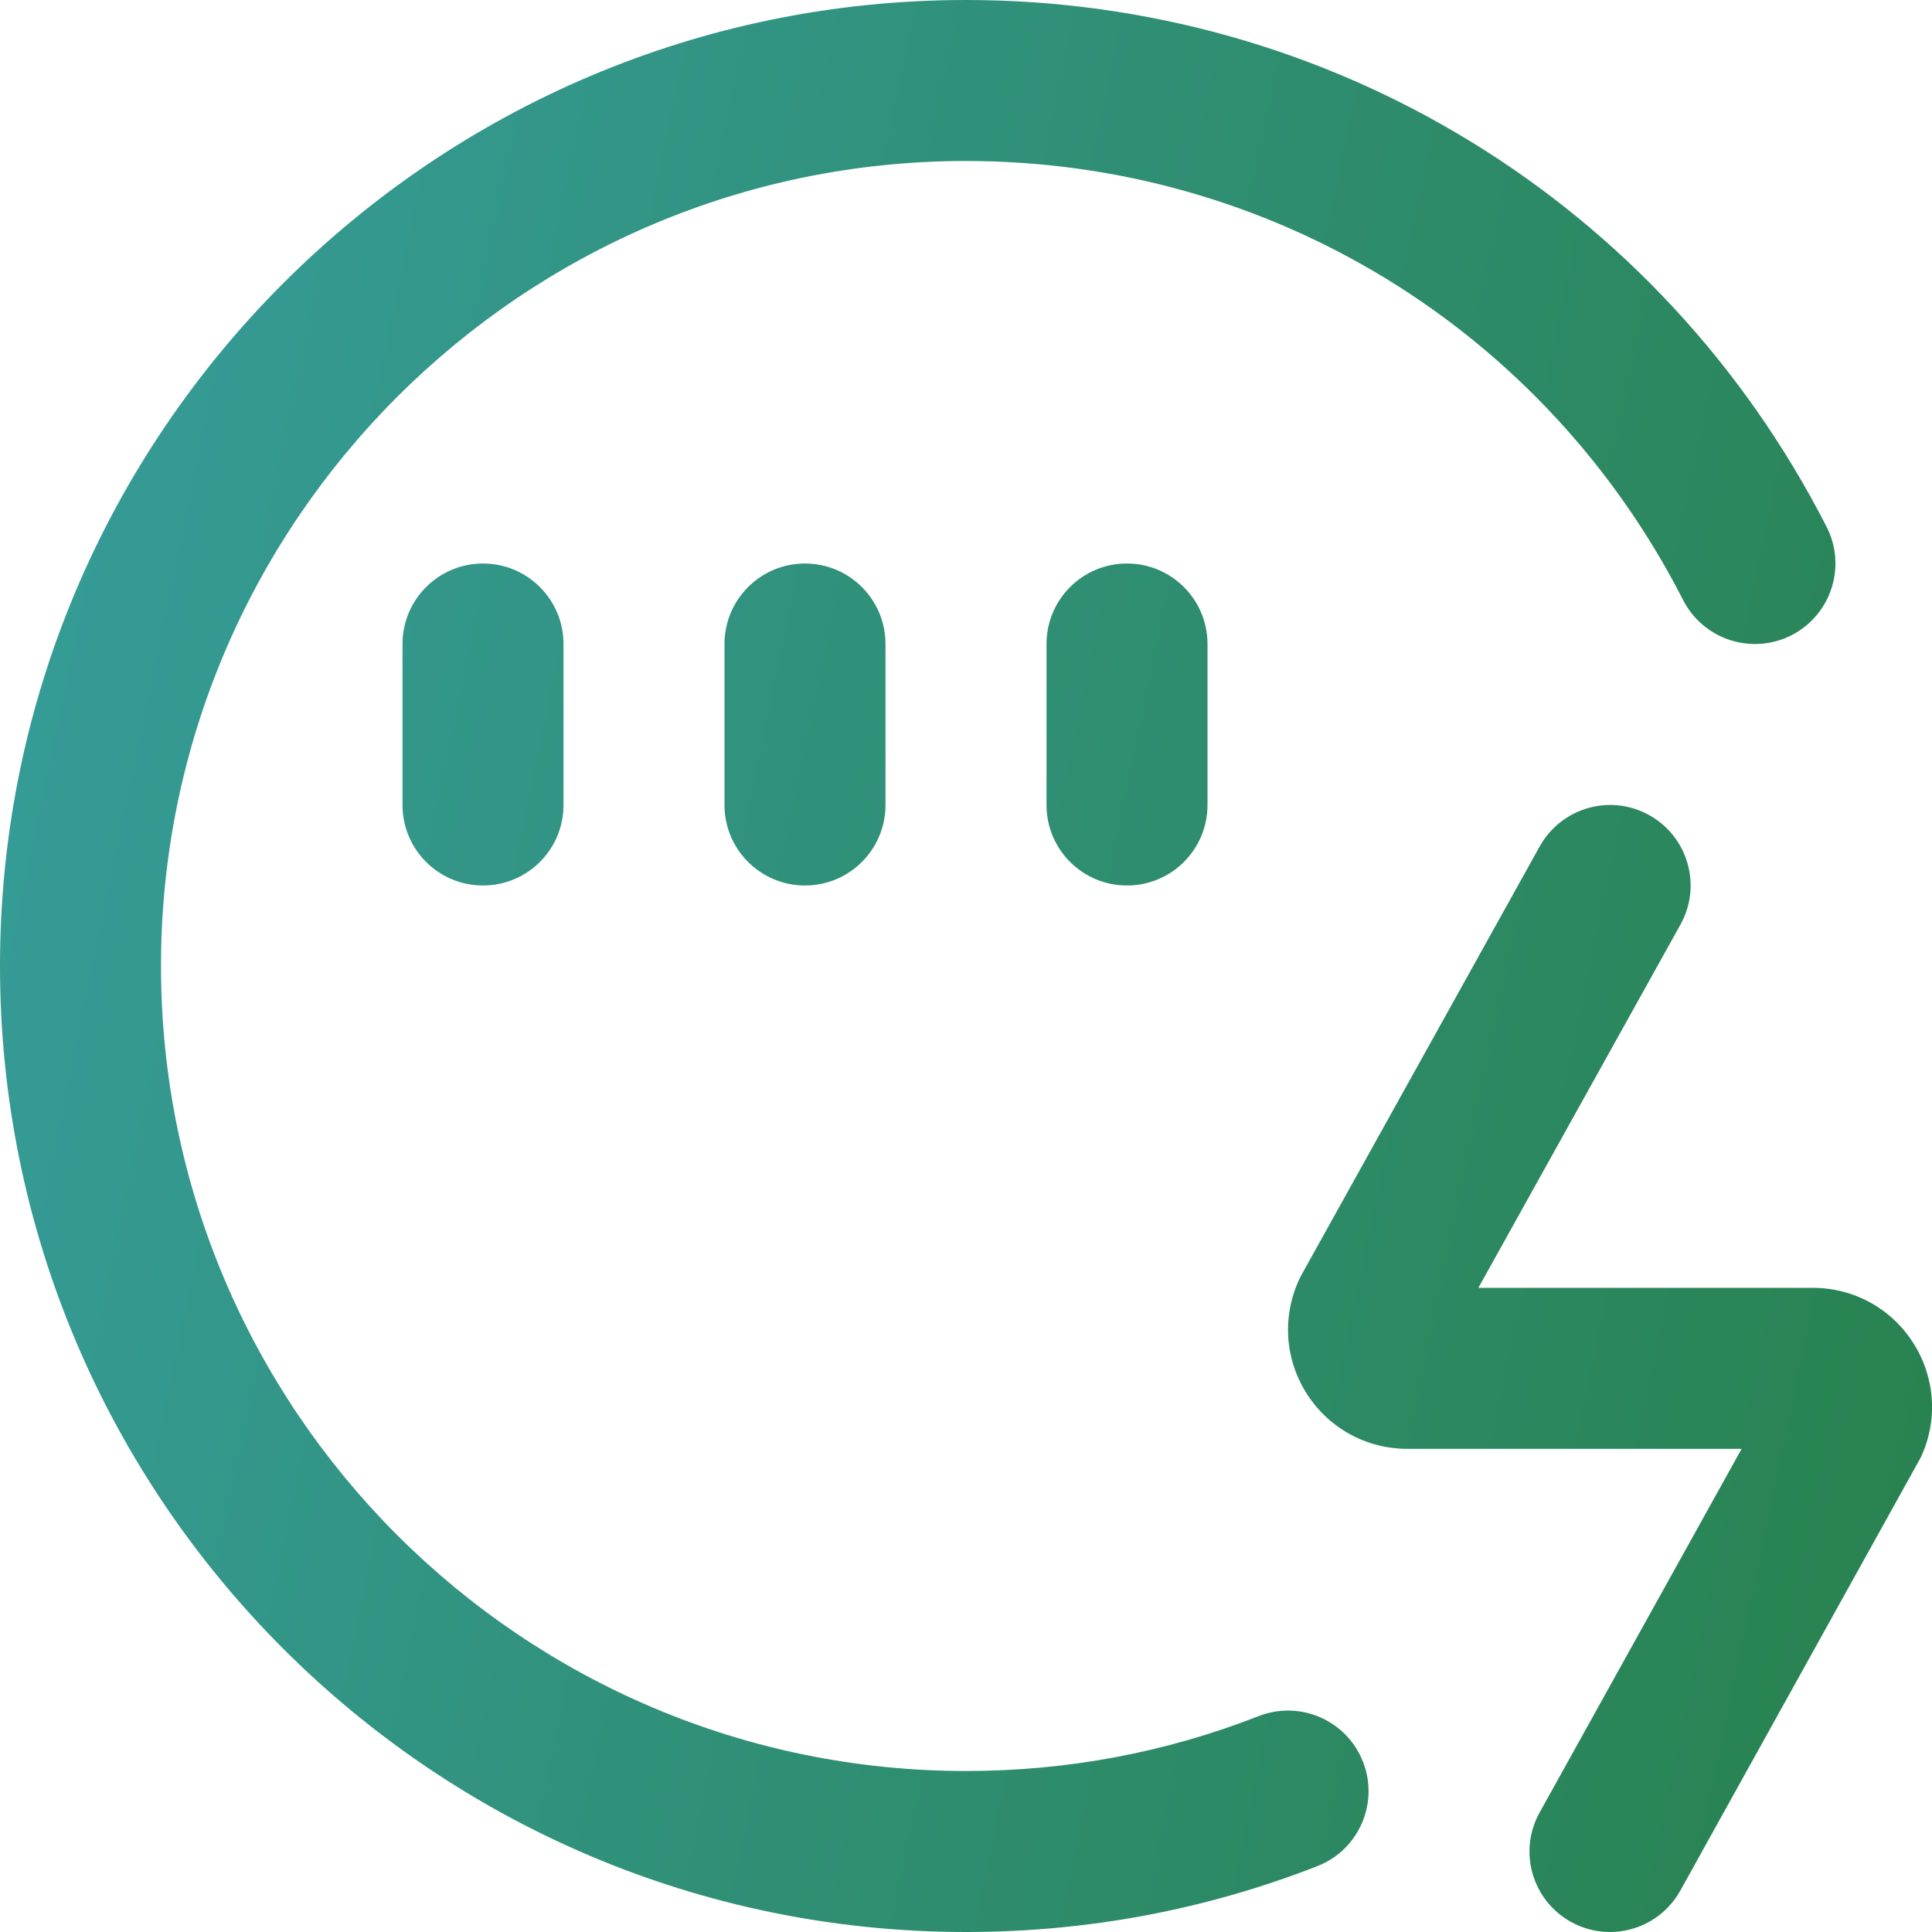 <svg width="24" height="24" viewBox="0 0 24 24" fill="none" xmlns="http://www.w3.org/2000/svg">
<rect width="24" height="24" fill="#1E1E1E"/>
<g id="Decarbonization Form">
<path d="M-3084 -6280C-3084 -6281.1 -3083.1 -6282 -3082 -6282H7245C7246.1 -6282 7247 -6281.1 7247 -6280V17228C7247 17229.1 7246.1 17230 7245 17230H-3082C-3083.1 17230 -3084 17229.1 -3084 17228V-6280Z" fill="#444444"/>
<path d="M-3082 -6281H7245V-6283H-3082V-6281ZM7246 -6280V17228H7248V-6280H7246ZM7245 17229H-3082V17231H7245V17229ZM-3083 17228V-6280H-3085V17228H-3083ZM-3082 17229C-3082.55 17229 -3083 17228.6 -3083 17228H-3085C-3085 17229.7 -3083.66 17231 -3082 17231V17229ZM7246 17228C7246 17228.6 7245.55 17229 7245 17229V17231C7246.66 17231 7248 17229.7 7248 17228H7246ZM7245 -6281C7245.55 -6281 7246 -6280.55 7246 -6280H7248C7248 -6281.66 7246.66 -6283 7245 -6283V-6281ZM-3082 -6283C-3083.66 -6283 -3085 -6281.66 -3085 -6280H-3083C-3083 -6280.55 -3082.55 -6281 -3082 -6281V-6283Z" fill="white" fill-opacity="0.1"/>
<g id="Decarbonization Survey questaion">
<rect width="1920" height="9465" transform="translate(-351 -5467)" fill="white"/>
<g id="Frame 1984078755">
<g id="Frame 1984077943">
<g id="Frame 1984077929">
<g clip-path="url(#clip0_475_14449)">
<rect x="-27" y="-38" width="1533" height="252" rx="5" fill="white"/>
<g id="Frame 1984077920">
<g id="meter-bolt 1" clip-path="url(#clip1_475_14449)">
<path id="Vector" d="M16.932 21.886C17.133 22.401 16.879 22.981 16.364 23.182C14.974 23.725 13.506 24 12 24C5.383 24 0 18.617 0 12C0 5.383 5.383 0 12 0C16.531 0 20.627 2.508 22.691 6.545C22.942 7.036 22.747 7.639 22.255 7.891C21.763 8.141 21.161 7.947 20.909 7.455C19.189 4.09 15.775 2 11.999 2C6.486 2 2 6.486 2 12C2 17.514 6.486 22 12 22C13.255 22 14.479 21.771 15.636 21.318C16.151 21.117 16.731 21.372 16.931 21.885L16.932 21.886ZM5 8V10C5 10.553 5.448 11 6 11C6.552 11 7 10.553 7 10V8C7 7.447 6.552 7 6 7C5.448 7 5 7.447 5 8ZM9 8V10C9 10.553 9.448 11 10 11C10.552 11 11 10.553 11 10V8C11 7.447 10.552 7 10 7C9.448 7 9 7.447 9 8ZM13 8V10C13 10.553 13.448 11 14 11C14.552 11 15 10.553 15 10V8C15 7.447 14.552 7 14 7C13.448 7 13 7.447 13 8ZM23.768 16.684C23.495 16.254 23.028 15.998 22.519 15.998H18.365L20.875 11.486C21.144 11.003 20.97 10.394 20.487 10.126C20.006 9.857 19.396 10.032 19.127 10.514L16.157 15.856C15.927 16.319 15.951 16.858 16.223 17.297C16.495 17.735 16.966 17.998 17.482 17.998H21.635L19.126 22.515C18.857 22.997 19.032 23.606 19.514 23.874C19.668 23.96 19.835 24 19.999 24C20.351 24 20.691 23.814 20.874 23.485L23.861 18.104C24.076 17.643 24.041 17.113 23.768 16.684Z" fill="url(#paint0_linear_475_14449)"/>
</g>
</g>
</g>
<rect x="-26.5" y="-37.5" width="1532" height="251" rx="4.5" stroke="#E4E4E4"/>
</g>
</g>
</g>
</g>
</g>
<defs>
<linearGradient id="paint0_linear_475_14449" x1="0" y1="0" x2="27.787" y2="5.773" gradientUnits="userSpaceOnUse">
<stop stop-color="#369D9C"/>
<stop offset="1" stop-color="#28814D"/>
</linearGradient>
<clipPath id="clip0_475_14449">
<rect x="-27" y="-38" width="1533" height="252" rx="5" fill="white"/>
</clipPath>
<clipPath id="clip1_475_14449">
<rect width="24" height="24" fill="white"/>
</clipPath>
</defs>
</svg>

